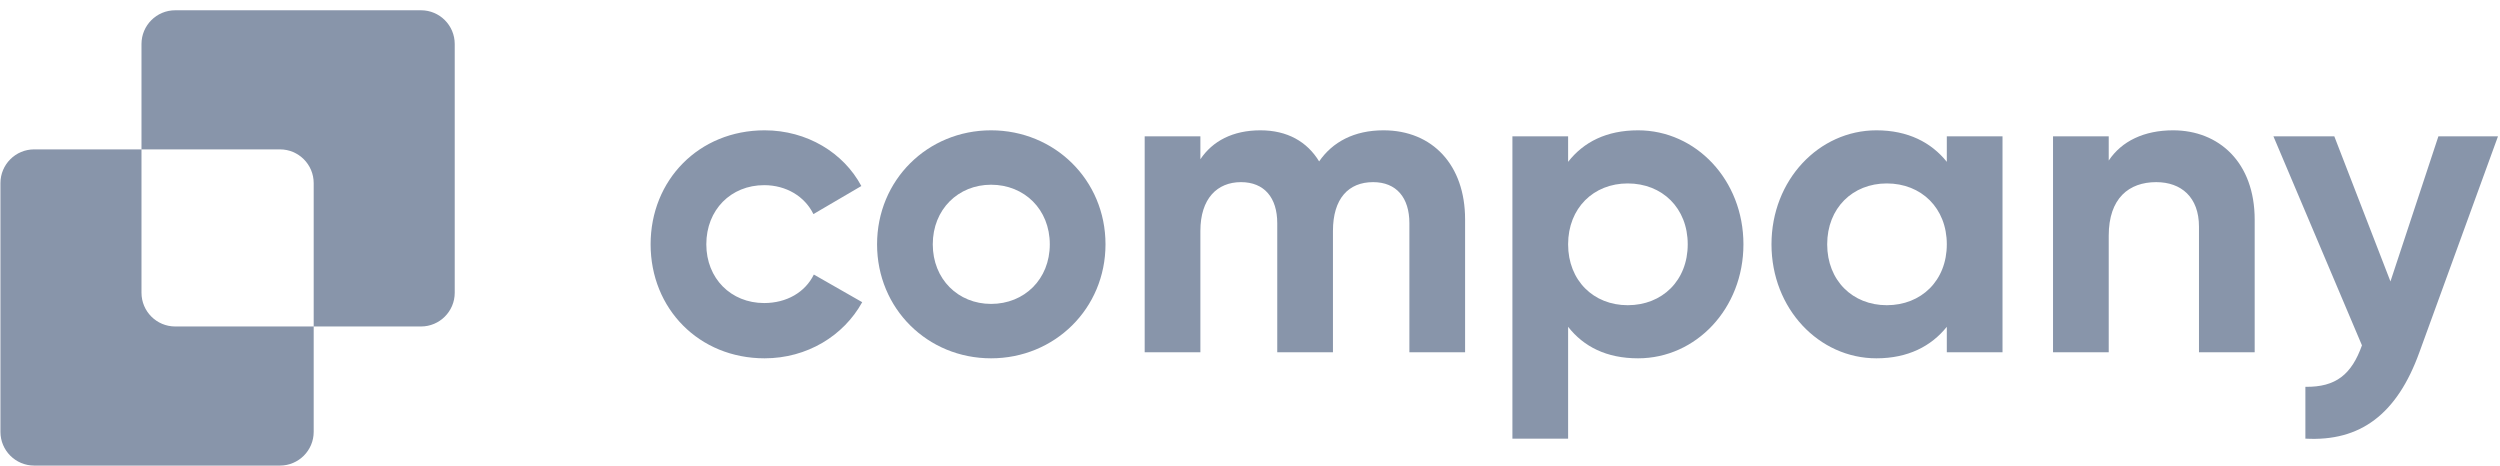 <svg width="220" height="41" viewBox="0 0 220 41" fill="none" xmlns="http://www.w3.org/2000/svg">
<path d="M214.578 12H219.822L212.906 31C210.93 36.472 207.7 38.866 202.874 38.6V34.04C205.572 34.078 206.94 32.938 207.852 30.392L200.062 12H205.42L210.36 24.768L214.578 12Z" fill="#8895AA"/>
<path d="M191.23 11.468C195.258 11.468 198.412 14.28 198.412 19.334V31H193.51V19.942C193.51 17.358 191.952 16.028 189.748 16.028C187.354 16.028 185.568 17.434 185.568 20.74V31H180.666V12H185.568V14.128C186.708 12.418 188.684 11.468 191.23 11.468Z" fill="#8895AA"/>
<path d="M171.319 12H176.221V31H171.319V28.758C169.951 30.468 167.899 31.532 165.125 31.532C160.071 31.532 155.891 27.162 155.891 21.5C155.891 15.838 160.071 11.468 165.125 11.468C167.899 11.468 169.951 12.532 171.319 14.242V12ZM166.037 26.858C169.077 26.858 171.319 24.692 171.319 21.5C171.319 18.308 169.077 16.142 166.037 16.142C163.035 16.142 160.793 18.308 160.793 21.5C160.793 24.692 163.035 26.858 166.037 26.858Z" fill="#8895AA"/>
<path d="M144.15 11.468C149.242 11.468 153.422 15.838 153.422 21.5C153.422 27.162 149.242 31.532 144.15 31.532C141.376 31.532 139.362 30.506 137.994 28.758V38.6H133.092V12H137.994V14.242C139.362 12.494 141.376 11.468 144.15 11.468ZM143.238 26.858C146.278 26.858 148.52 24.692 148.52 21.5C148.52 18.308 146.278 16.142 143.238 16.142C140.236 16.142 137.994 18.308 137.994 21.5C137.994 24.692 140.236 26.858 143.238 26.858Z" fill="#8895AA"/>
<path d="M121.746 11.468C126.078 11.468 128.928 14.546 128.928 19.296V31H124.026V19.638C124.026 17.396 122.886 16.028 120.834 16.028C118.668 16.028 117.3 17.472 117.3 20.322V31H112.398V19.638C112.398 17.396 111.258 16.028 109.206 16.028C107.116 16.028 105.634 17.472 105.634 20.322V31H100.732V12H105.634V14.014C106.698 12.418 108.484 11.468 110.916 11.468C113.272 11.468 115.02 12.456 116.084 14.204C117.262 12.494 119.162 11.468 121.746 11.468Z" fill="#8895AA"/>
<path d="M87.214 31.532C81.628 31.532 77.182 27.162 77.182 21.5C77.182 15.838 81.628 11.468 87.214 11.468C92.8 11.468 97.284 15.838 97.284 21.5C97.284 27.162 92.8 31.532 87.214 31.532ZM87.214 26.744C90.14 26.744 92.382 24.578 92.382 21.5C92.382 18.422 90.14 16.256 87.214 16.256C84.326 16.256 82.084 18.422 82.084 21.5C82.084 24.578 84.326 26.744 87.214 26.744Z" fill="#8895AA"/>
<path d="M67.286 31.532C61.51 31.532 57.254 27.162 57.254 21.5C57.254 15.838 61.51 11.468 67.286 11.468C71.01 11.468 74.24 13.444 75.798 16.37L71.58 18.84C70.82 17.282 69.186 16.294 67.248 16.294C64.322 16.294 62.156 18.46 62.156 21.5C62.156 24.502 64.322 26.668 67.248 26.668C69.224 26.668 70.858 25.718 71.618 24.16L75.874 26.592C74.24 29.556 71.01 31.532 67.286 31.532Z" fill="#8895AA"/>
<path fill-rule="evenodd" clip-rule="evenodd" d="M15.42 0.904C13.78 0.904 12.451 2.233 12.451 3.873V13.145H3.008C1.368 13.145 0.039 14.474 0.039 16.114V38.002C0.039 39.642 1.368 40.971 3.008 40.971H24.636C26.275 40.971 27.605 39.642 27.605 38.002V28.73H37.048C38.687 28.73 40.016 27.401 40.016 25.761V3.873C40.016 2.233 38.687 0.904 37.048 0.904H15.42ZM27.605 28.73V16.114C27.605 14.474 26.275 13.145 24.636 13.145H12.451V25.761C12.451 27.401 13.78 28.73 15.42 28.73H27.605Z" fill="#8895AA"/>
</svg>
